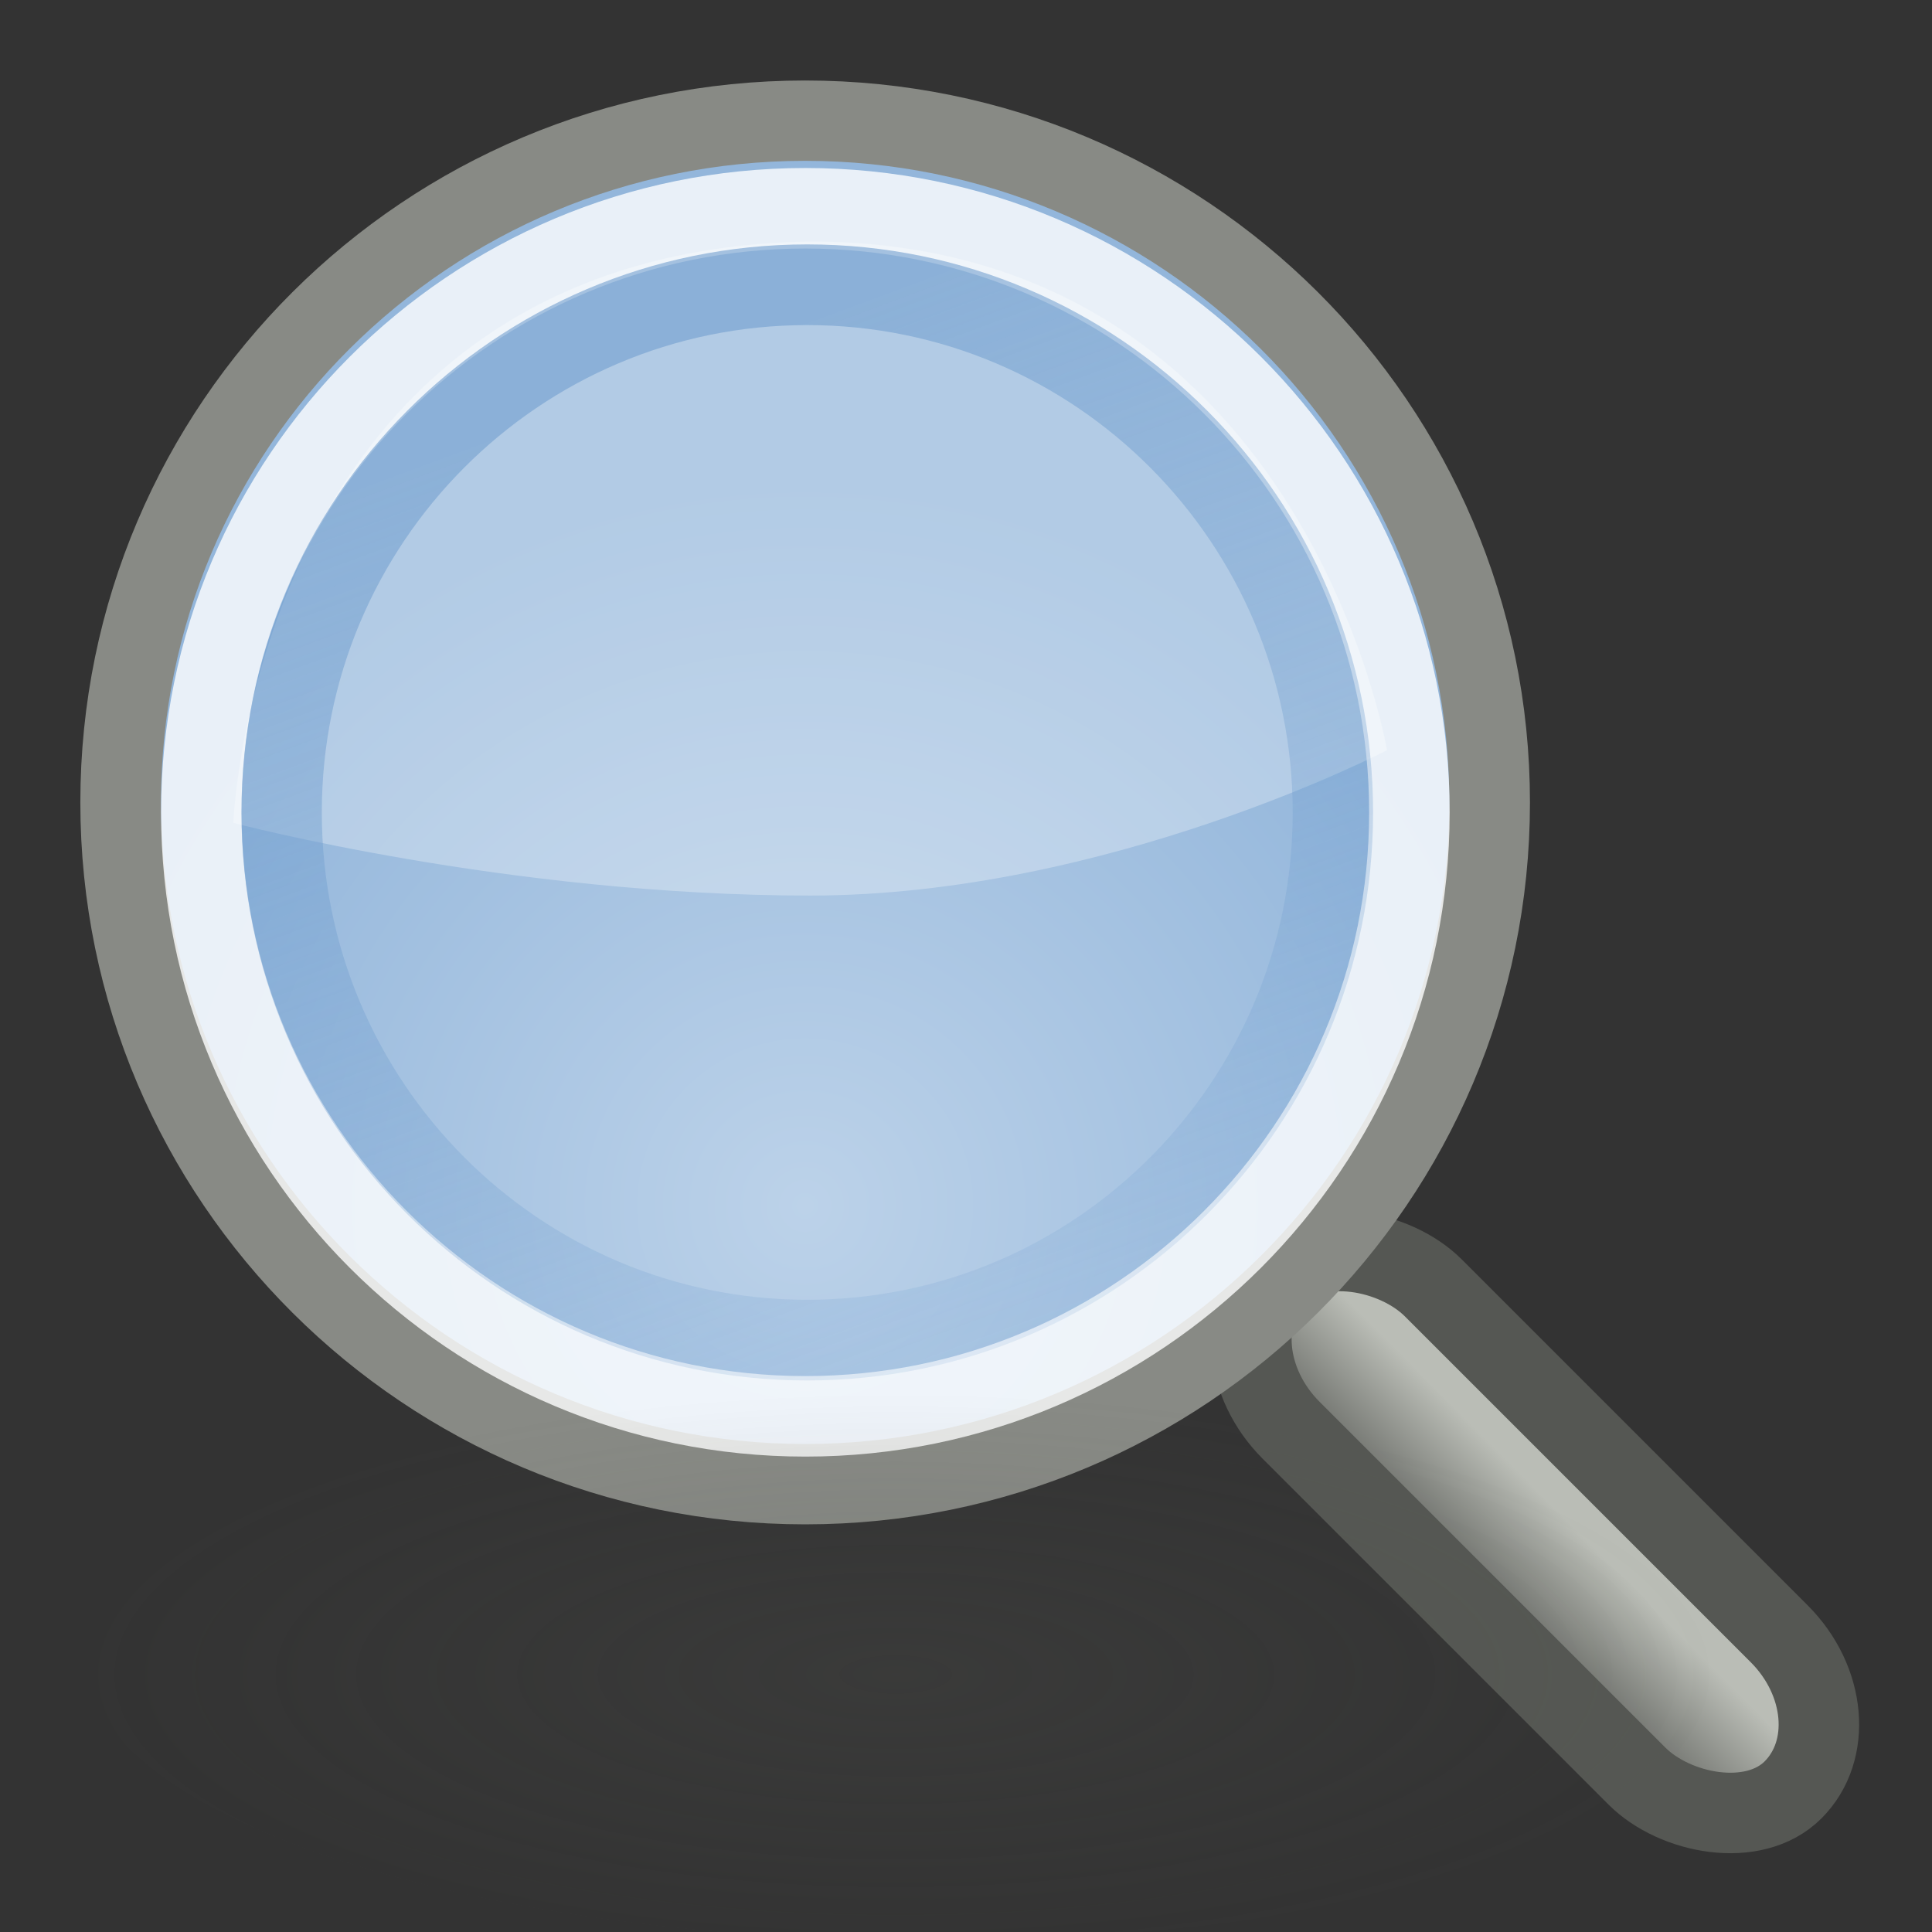 <?xml version="1.0" encoding="UTF-8" standalone="no"?>
<!-- Created with Inkscape (http://www.inkscape.org/) -->

<svg
   xmlns:dc="http://purl.org/dc/elements/1.1/"
   xmlns:cc="http://creativecommons.org/ns#"
   xmlns:rdf="http://www.w3.org/1999/02/22-rdf-syntax-ns#"
   xmlns:svg="http://www.w3.org/2000/svg"
   xmlns="http://www.w3.org/2000/svg"
   xmlns:xlink="http://www.w3.org/1999/xlink"
   xmlns:sodipodi="http://sodipodi.sourceforge.net/DTD/sodipodi-0.dtd"
   xmlns:inkscape="http://www.inkscape.org/namespaces/inkscape"
   width="48"
   height="48"
   id="svg2"
   sodipodi:version="0.32"
   inkscape:version="0.46+devel r21210 custom"
   version="1.0"
   sodipodi:docname="zoom.svg"
   inkscape:output_extension="org.inkscape.output.svg.inkscape">
  <rect width="100%" height="100%" fill="#333333" stroke="none"/>
  <defs
     id="defs4">
    <linearGradient
       inkscape:collect="always"
       xlink:href="#linearGradient7629"
       id="linearGradient7407"
       gradientUnits="userSpaceOnUse"
       gradientTransform="translate(235.432,-644.212)"
       x1="-164.737"
       y1="182.099"
       x2="-162.925"
       y2="182.105" />
    <linearGradient
       inkscape:collect="always"
       id="linearGradient7629">
      <stop
         style="stop-color:#555753;stop-opacity:1"
         offset="0"
         id="stop7631" />
      <stop
         style="stop-color:#babdb6;stop-opacity:1"
         offset="1"
         id="stop7633" />
    </linearGradient>
    <radialGradient
       inkscape:collect="always"
       xlink:href="#linearGradient5388"
       id="radialGradient7409"
       gradientUnits="userSpaceOnUse"
       cx="2.969"
       cy="240.416"
       fx="2.969"
       fy="240.416"
       r="8.969" />
    <linearGradient
       inkscape:collect="always"
       id="linearGradient5388">
      <stop
         style="stop-color:#bcd2e9;stop-opacity:1"
         offset="0"
         id="stop5390" />
      <stop
         style="stop-color:#93b6db;stop-opacity:1"
         offset="1"
         id="stop5392" />
    </linearGradient>
    <radialGradient
       inkscape:collect="always"
       xlink:href="#linearGradient7659"
       id="radialGradient7411"
       gradientUnits="userSpaceOnUse"
       gradientTransform="matrix(0.973,0,0,0.24,0.402,173.945)"
       cx="15.125"
       cy="229.396"
       fx="15.125"
       fy="229.396"
       r="9.375" />
    <linearGradient
       inkscape:collect="always"
       id="linearGradient7659">
      <stop
         style="stop-color:#555753;stop-opacity:1;"
         offset="0"
         id="stop7661" />
      <stop
         style="stop-color:#555753;stop-opacity:0;"
         offset="1"
         id="stop7663" />
    </linearGradient>
    <linearGradient
       inkscape:collect="always"
       xlink:href="#linearGradient5398"
       id="linearGradient7413"
       gradientUnits="userSpaceOnUse"
       x1="-1.651"
       y1="229.185"
       x2="6.105"
       y2="250.191" />
    <linearGradient
       inkscape:collect="always"
       id="linearGradient5398">
      <stop
         style="stop-color:#729fcf;stop-opacity:1;"
         offset="0"
         id="stop5400" />
      <stop
         style="stop-color:#729fcf;stop-opacity:0;"
         offset="1"
         id="stop5402" />
    </linearGradient>
  </defs>
  <sodipodi:namedview
     id="base"
     pagecolor="#ffffff"
     bordercolor="#666666"
     borderopacity="1.0"
     inkscape:pageopacity="0.0"
     inkscape:pageshadow="2"
     inkscape:zoom="1.979899"
     inkscape:cx="27.891728"
     inkscape:cy="-21.667132"
     inkscape:document-units="px"
     inkscape:current-layer="layer1"
     showgrid="false"
     inkscape:window-width="806"
     inkscape:window-height="591"
     inkscape:window-x="204"
     inkscape:window-y="116" />
  <g
     inkscape:label="Layer 1"
     inkscape:groupmode="layer"
     id="layer1">
    <g
       style="display:inline"
       id="draw_zoom"
       transform="scale(2,2)">
      <rect
         y="0"
         x="3.7142331e-07"
         height="24"
         width="24"
         id="rect7398"
         style="fill:#ffffff;fill-opacity:0;stroke:none" />
      <g
         inkscape:label="#g18331"
         transform="translate(295.052,397.002)"
         id="g17246">
        <rect
           transform="matrix(0.707,-0.707,0.707,0.707,0,0)"
           ry="1.493"
           rx="1.493"
           y="-467.016"
           x="70.878"
           height="9.063"
           width="2.5"
           id="rect18273"
           style="fill:url(#linearGradient7407);fill-opacity:1;fill-rule:nonzero;stroke:#555753;stroke-width:1;stroke-linecap:round;stroke-linejoin:miter;stroke-miterlimit:4;stroke-opacity:1;stroke-dasharray:none;stroke-dashoffset:0" />
        <path
           transform="matrix(1.004,0,0,1,-288.031,-622.44)"
           d="m 11.438,235.406 c 0,4.677 -3.792,8.469 -8.469,8.469 -4.677,0 -8.469,-3.792 -8.469,-8.469 0,-4.677 3.792,-8.469 8.469,-8.469 4.677,0 8.469,3.792 8.469,8.469 z"
           sodipodi:ry="8.46875"
           sodipodi:rx="8.46875"
           sodipodi:cy="235.40625"
           sodipodi:cx="2.96875"
           id="path18275"
           style="fill:url(#radialGradient7409);fill-opacity:1;fill-rule:nonzero;stroke:#888a85;stroke-width:0.998;stroke-linecap:round;stroke-linejoin:miter;stroke-miterlimit:4;stroke-opacity:1;stroke-dasharray:none;stroke-dashoffset:0"
           sodipodi:type="arc" />
        <path
           sodipodi:nodetypes="czccc"
           id="path18277"
           d="m -292.154,-386.78 c 0,0 3.413,0.903 7.166,0.903 3.696,0 7.166,-1.806 7.166,-1.806 0,0 -1.061,-6.319 -7.166,-6.319 -6.894,0.113 -7.166,7.222 -7.166,7.222 z"
           style="opacity:0.286;fill:#ffffff;fill-opacity:1;fill-rule:evenodd;stroke:none" />
        <path
           transform="matrix(0.886,0,0,0.886,-287.678,-595.481)"
           d="m 11.438,235.406 c 0,4.677 -3.792,8.469 -8.469,8.469 -4.677,0 -8.469,-3.792 -8.469,-8.469 0,-4.677 3.792,-8.469 8.469,-8.469 4.677,0 8.469,3.792 8.469,8.469 z"
           sodipodi:ry="8.46875"
           sodipodi:rx="8.46875"
           sodipodi:cy="235.40625"
           sodipodi:cx="2.96875"
           id="path18279"
           style="opacity:0.8;fill:none;stroke:#ffffff;stroke-width:1.129;stroke-linecap:round;stroke-linejoin:miter;stroke-miterlimit:4;stroke-opacity:1;stroke-dasharray:none;stroke-dashoffset:0"
           sodipodi:type="arc" />
        <path
           transform="matrix(1.119,0,0,1.556,-300.843,-732.525)"
           d="m 24.875,228.875 c 0,1.243 -4.197,2.25 -9.375,2.25 -5.178,0 -9.375,-1.007 -9.375,-2.25 0,-1.243 4.197,-2.25 9.375,-2.25 5.178,0 9.375,1.007 9.375,2.25 z"
           sodipodi:ry="2.25"
           sodipodi:rx="9.375"
           sodipodi:cy="228.875"
           sodipodi:cx="15.5"
           id="path18281"
           style="opacity:0.2;fill:url(#radialGradient7411);fill-opacity:1;fill-rule:nonzero;stroke:none"
           sodipodi:type="arc" />
        <path
           sodipodi:type="arc"
           style="opacity:0.6;fill:none;stroke:url(#linearGradient7413);stroke-width:1.295;stroke-linecap:round;stroke-linejoin:miter;stroke-miterlimit:4;stroke-opacity:1;stroke-dasharray:none;stroke-dashoffset:0"
           id="path5396"
           sodipodi:cx="2.96875"
           sodipodi:cy="235.40625"
           sodipodi:rx="8.46875"
           sodipodi:ry="8.46875"
           d="m 11.438,235.406 c 0,4.677 -3.792,8.469 -8.469,8.469 -4.677,0 -8.469,-3.792 -8.469,-8.469 0,-4.677 3.792,-8.469 8.469,-8.469 4.677,0 8.469,3.792 8.469,8.469 z"
           transform="matrix(0.771,0,0,0.774,-287.313,-569.114)" />
      </g>
    </g>
  </g>
</svg>
